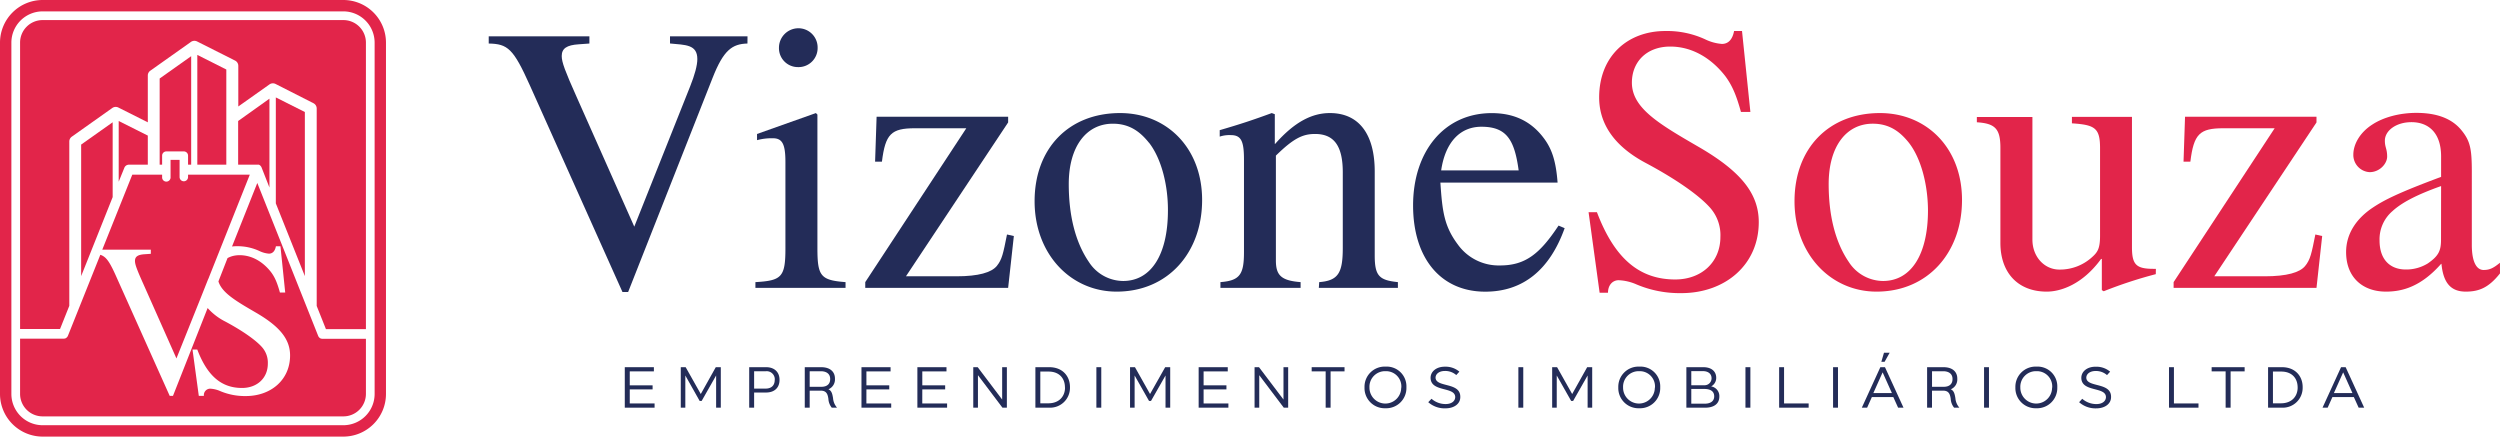 <svg xmlns="http://www.w3.org/2000/svg" viewBox="0 0 944.81 165"><defs><style>.cls-1{fill:#232c58;}.cls-2{fill:#e2254a;}</style></defs><title>Logo VizoneSouza Horizontal</title><g id="Camada_2" data-name="Camada 2"><g id="Camada_1-2" data-name="Camada 1"><path class="cls-1" d="M238,152.47h9.38v1.6H236.12v-15.3h11v1.58H238v5.28h8.63v1.53H238Z"/><path class="cls-1" d="M270.51,138.77h1.9v15.3h-1.77V141.9l-5.46,9.61h-.77L259,141.9v12.17h-1.72v-15.3h1.85l5.71,10.14Z"/><path class="cls-1" d="M294.6,143.51v.11c0,2.87-1.9,4.72-5.07,4.72H285v5.73h-1.86v-15.3h6.38C292.74,138.77,294.6,140.7,294.6,143.51Zm-1.79,0a3.06,3.06,0,0,0-3.36-3.21H285v6.56h4.33c2.34,0,3.45-1.34,3.45-3.24Z"/><path class="cls-1" d="M316.34,154.07h-2a5.77,5.77,0,0,1-1.27-3.32c-.24-1.66-.65-3-2.64-3.11H306v6.43h-1.86v-15.3h6.19c3.41,0,5.22,1.73,5.22,4.33v.11a4,4,0,0,1-2.47,3.91c1.31.57,1.51,2,1.75,3.34A6.1,6.1,0,0,0,316.34,154.07ZM306,146.18h4.42c2.29,0,3.32-1.2,3.32-2.88v-.11c0-1.8-1.27-2.84-3.39-2.89H306Z"/><path class="cls-1" d="M327.43,152.47h9.38v1.6H325.57v-15.3h11v1.58h-9.13v5.28h8.63v1.53h-8.63Z"/><path class="cls-1" d="M348.55,152.47h9.38v1.6H346.7v-15.3h11v1.58h-9.14v5.28h8.64v1.53h-8.64Z"/><path class="cls-1" d="M378.74,138.77h1.78v15.3h-1.67l-9.26-12.28v12.28h-1.77v-15.3h1.68L378.74,151Z"/><path class="cls-1" d="M404.37,146.29v.17a7.5,7.5,0,0,1-7.8,7.61H391.3v-15.3h5.31C401.55,138.79,404.37,142.14,404.37,146.29Zm-1.9.13c0-3.43-2.12-6-6.21-6h-3.1v12h3c4.22,0,6.32-2.73,6.34-5.9Z"/><path class="cls-1" d="M414.35,154.07v-15.3h1.85v15.3Z"/><path class="cls-1" d="M440.35,138.77h1.9v15.3h-1.77V141.9L435,151.51h-.76l-5.44-9.61v12.17h-1.73v-15.3h1.86l5.7,10.14Z"/><path class="cls-1" d="M454.87,152.47h9.37v1.6H453v-15.3h11v1.58h-9.13v5.28h8.63v1.53h-8.63Z"/><path class="cls-1" d="M485.06,138.77h1.77v15.3h-1.66l-9.27-12.28v12.28h-1.77v-15.3h1.68L485.06,151Z"/><path class="cls-1" d="M508.13,138.77v1.58h-5.27v13.72H501V140.35h-5.29v-1.58Z"/><path class="cls-1" d="M523.54,154.29a7.63,7.63,0,0,1-7.86-7.83v-.17a7.62,7.62,0,0,1,7.93-7.74h.09a7.46,7.46,0,0,1,7.82,7.76v.15a7.64,7.64,0,0,1-7.89,7.83Zm6.06-7.78v-.13a5.77,5.77,0,0,0-6-6.1,5.88,5.88,0,0,0-6.05,6.1v.13a6,6,0,1,0,12,0Z"/><path class="cls-1" d="M539.77,152,541,150.7a8,8,0,0,0,5.33,2c2.34,0,3.63-1.18,3.63-2.67-.09-4-9.2-1.74-9.31-7.19v-.06c0-2.3,2.1-4.2,5.36-4.2h.21a8,8,0,0,1,5.31,1.88l-1.17,1.29a6.28,6.28,0,0,0-4.31-1.55c-2,0-3.5,1-3.52,2.56.15,3.76,9.35,1.59,9.35,7.17v.15c0,2.58-2.4,4.24-5.57,4.24A9.29,9.29,0,0,1,539.77,152Z"/><path class="cls-1" d="M573.83,154.07v-15.3h1.85v15.3Z"/><path class="cls-1" d="M599.83,138.77h1.9v15.3H600V141.9l-5.47,9.61h-.76l-5.44-9.61v12.17h-1.73v-15.3h1.86l5.7,10.14Z"/><path class="cls-1" d="M619.46,154.29a7.63,7.63,0,0,1-7.87-7.83v-.17a7.63,7.63,0,0,1,7.94-7.74h.08a7.47,7.47,0,0,1,7.83,7.76v.15a7.64,7.64,0,0,1-7.89,7.83Zm6-7.78v-.13a5.76,5.76,0,0,0-6-6.1,5.88,5.88,0,0,0-6.06,6.1v.13a6,6,0,1,0,12,0Z"/><path class="cls-1" d="M649.78,149.87c0,3-2.42,4.2-5.29,4.2h-7.17v-15.3h6.39c3.27,0,4.89,1.73,4.89,4a3.62,3.62,0,0,1-1.92,3.26A3.7,3.7,0,0,1,649.78,149.87Zm-10.6-9.61v5.33H644a2.63,2.63,0,0,0,2.84-2.62c0-1.77-1.37-2.71-3.25-2.71Zm5.07,12.3c2.36,0,3.59-1.07,3.59-2.77,0-2.06-1.62-2.8-3.81-2.8h-4.85v5.57Z"/><path class="cls-1" d="M659.65,154.07v-15.3h1.86v15.3Z"/><path class="cls-1" d="M674.24,152.47h9.29v1.6H672.38v-15.3h1.86Z"/><path class="cls-1" d="M692.76,154.07v-15.3h1.86v15.3Z"/><path class="cls-1" d="M717.34,154.07l-1.81-4h-8.11l-1.79,4h-2l7-15.3h1.75l7,15.3Zm-5.85-13.35-3.5,7.82h7Zm2.66-7.41-1.92,3.43H711l1-3.43Z"/><path class="cls-1" d="M740.5,154.07h-2a5.77,5.77,0,0,1-1.27-3.32c-.24-1.66-.65-3-2.64-3.11h-4.44v6.43H728.3v-15.3h6.19c3.41,0,5.22,1.73,5.22,4.33v.11a4,4,0,0,1-2.47,3.91c1.31.57,1.51,2,1.75,3.34A6.1,6.1,0,0,0,740.5,154.07Zm-10.34-7.89h4.42c2.29,0,3.32-1.2,3.32-2.88v-.11c0-1.8-1.27-2.84-3.39-2.89h-4.35Z"/><path class="cls-1" d="M749.82,154.07v-15.3h1.86v15.3Z"/><path class="cls-1" d="M769.53,154.29a7.63,7.63,0,0,1-7.87-7.83v-.17a7.63,7.63,0,0,1,7.93-7.74h.09a7.46,7.46,0,0,1,7.82,7.76v.15a7.64,7.64,0,0,1-7.89,7.83Zm6.05-7.78v-.13a5.76,5.76,0,0,0-6-6.1,5.88,5.88,0,0,0-6.05,6.1v.13a6,6,0,1,0,12,0Z"/><path class="cls-1" d="M785.75,152l1.18-1.29a8.07,8.07,0,0,0,5.33,2c2.34,0,3.63-1.18,3.63-2.67-.09-4-9.2-1.74-9.31-7.19v-.06c0-2.3,2.1-4.2,5.36-4.2h.22a8,8,0,0,1,5.31,1.88l-1.18,1.29a6.28,6.28,0,0,0-4.31-1.55c-2,0-3.5,1-3.52,2.56.15,3.76,9.36,1.59,9.36,7.17v.15c0,2.58-2.41,4.24-5.58,4.24A9.29,9.29,0,0,1,785.75,152Z"/><path class="cls-1" d="M821.58,152.47h9.28v1.6H819.72v-15.3h1.86Z"/><path class="cls-1" d="M848.3,138.77v1.58H843v13.72h-1.88V140.35h-5.29v-1.58Z"/><path class="cls-1" d="M870.23,146.29v.17a7.5,7.5,0,0,1-7.8,7.61h-5.27v-15.3h5.31C867.41,138.79,870.23,142.14,870.23,146.29Zm-1.9.13c0-3.43-2.12-6-6.21-6H859v12h3c4.22,0,6.31-2.73,6.34-5.9Z"/><path class="cls-1" d="M891.39,154.07l-1.81-4h-8.11l-1.79,4h-1.94l7-15.3h1.74l7,15.3Zm-5.85-13.35-3.5,7.82h7Z"/><path class="cls-1" d="M282.48,16.45c-5.75.15-9.05,2.44-13.21,13.07l-31.88,80.83h-2.15l-35-78.1C194,18.32,191.88,16.6,184.7,16.45V13.72h38.05v2.73l-4,.29c-4.6.29-6.46,1.58-6.46,4.45,0,2.3,1.29,5.74,5.6,15.37l21.82,49.1,21.11-53c1.72-4.31,2.72-7.9,2.72-10.34,0-5.6-4.59-5.31-10.33-5.89V13.72h29.29Z"/><path class="cls-1" d="M285.49,108.78v-2.16c9.91-.57,11.34-1.87,11.34-12.78V61.25c0-6.75-1.15-9-4.73-9a21.33,21.33,0,0,0-6,.72V50.63l22.25-7.9.57.57V93.7c0,10.62,1.15,12.2,10.63,12.92v2.16Zm16.08-83.42A7.15,7.15,0,0,1,294.39,18a7.36,7.36,0,0,1,7.33-7.32A7.26,7.26,0,0,1,309,18,7.21,7.21,0,0,1,301.57,25.36Z"/><path class="cls-1" d="M381,108.78H327v-2.16l38.19-58.15H345.79c-9,0-11.19,2.16-12.49,12.64h-2.58l.57-17H381v2.16l-38.62,58.15h19.1c8.32,0,13.2-1.44,15.21-3.88s2.45-4.74,3.88-11.92l2.59.58Z"/><path class="cls-1" d="M422,110.21c-17.37,0-31-14.21-31-34.17s12.92-33.31,32.31-33.31c17.51,0,31,13.06,31,32.88S441.42,110.21,422,110.21Zm12.21-56.28c-3.45-4.31-7.47-7.18-13.64-7.18-9.91,0-16.66,8.47-16.66,22.83,0,11.34,2.3,21.68,7.61,29.43a15.52,15.52,0,0,0,12.93,7.18c10.62,0,16.94-10,16.94-26.71C441.42,69.72,438.83,59.81,434.24,53.93Z"/><path class="cls-1" d="M498.42,108.78l.14-2.16c7.18-.57,8.91-3.44,8.91-12.92V65.13c0-10.2-3.45-14.5-10.49-14.5-4.74,0-8.18,1.72-14.79,8.18V98.44c0,5.6,2,7.61,9.34,8.18v2.16h-30.3v-2.16c7.32-.57,8.9-2.87,8.9-11.34V60.39c0-7-1-9.33-5-9.33a11.73,11.73,0,0,0-4.17.57V49.19c7.9-2.3,12.64-3.88,19.67-6.46l1.15.43v11.2h.15c7.46-8.47,14.07-11.63,20.67-11.63,10.92,0,16.94,7.9,16.94,22.11V96.57c0,7.75,1.73,9.33,8.76,10.05v2.16Z"/><path class="cls-1" d="M591.32,86.23c-5.6,15.65-15.65,24-30,24-16.95,0-27.28-12.78-27.28-32.59,0-20.25,11.63-34.89,29.72-34.89,8.9,0,15.36,3.44,20,9.9,2.88,4,4.31,8.62,4.89,16.37H544.36c.72,10.91,1.44,16.52,6.61,23.41a19,19,0,0,0,15.94,7.89c9.62,0,15.07-4.45,22.11-15.07ZM573.94,64.41c-1.58-11.63-4.59-16.51-14.07-16.51-8,0-13.64,5.74-15.22,16.51Z"/><path class="cls-2" d="M657.94,42.3c-1.73-6.32-3.31-10-5.89-13.5-5-6.46-12.21-11.2-20.82-11.2-8.9,0-14.5,5.75-14.5,13.64,0,9.77,10.62,15.8,25.7,24.55C657.65,64.7,664.68,73,664.68,83.94c0,16.08-12.63,26.84-29.29,26.84a41.89,41.89,0,0,1-16.94-3.3,18.43,18.43,0,0,0-6.75-1.58c-2.15,0-4,1.73-4,4.74h-3.16L600.36,80.2h3.16c6.6,17.38,15.94,25.42,29.58,25.42,10,0,17.08-6.61,17.08-16.08A15.57,15.57,0,0,0,646,78.19c-5-5.45-14.94-11.77-24.12-16.65-12.93-6.89-17.52-15.8-17.52-24.7,0-15.65,10.77-25.12,25-25.12a34.4,34.4,0,0,1,15.08,3.15,17.41,17.41,0,0,0,6.32,1.73c2.44,0,4-1.73,4.59-4.88h3l3.16,30.58Z"/><path class="cls-2" d="M709.19,110.21c-17.37,0-31-14.21-31-34.17s12.92-33.31,32.3-33.31c17.52,0,31,13.06,31,32.88S728.58,110.21,709.19,110.21ZM721.4,53.93c-3.45-4.31-7.47-7.18-13.64-7.18-9.91,0-16.66,8.47-16.66,22.83,0,11.34,2.3,21.68,7.61,29.43a15.52,15.52,0,0,0,12.92,7.18c10.63,0,17-10,17-26.71C728.58,69.72,726,59.81,721.4,53.93Z"/><path class="cls-2" d="M814.72,103.61a166.15,166.15,0,0,0-19.67,6.46l-.72-.43V97.86h-.28c-7,9.62-15.22,12.35-20.53,12.35-11.06,0-17.52-7.32-17.52-18.38v-36c0-7.18-2-9.18-8.9-9.62v-2h21V90.54c0,6.6,4.6,11.34,10.19,11.34a18,18,0,0,0,12.07-4.45c2.29-2,3.3-3.3,3.3-8.33V55.94c0-7.61-2-8.76-10.63-9.33V44.16h22.69V93.41c0,6.61,1.58,8.19,8.18,8.19h.86Z"/><path class="cls-2" d="M875.46,108.78h-54v-2.16l38.19-58.15H840.28c-9,0-11.2,2.16-12.49,12.64h-2.58l.57-17h49.68v2.16l-38.63,58.15h19.1c8.33,0,13.21-1.44,15.22-3.88s2.44-4.74,3.88-11.92l2.58.58Z"/><path class="cls-2" d="M944.81,103.32c-4.31,5.46-8,6.89-12.93,6.89-5.31,0-8.47-2.87-9.19-10.48h-.14c-7.61,8.61-14.64,10.48-20.82,10.48-8.9,0-15.08-5.46-15.08-14.93,0-7.47,4.46-13.07,10.06-16.8,4.3-2.87,9.62-5.6,25.84-11.63V59.1c0-8.9-4.74-12.93-11.2-12.93-5.74,0-10.05,3.16-10.05,7,0,2.58.86,3,.86,6,0,2.73-2.87,5.89-6.6,5.89a6.51,6.51,0,0,1-6.18-6.61c0-3.73,2.3-8.32,7.33-11.48,4-2.59,10-4.31,16.51-4.31,8,0,13.5,2.3,16.94,6.46s4,7.18,4,15.94V92.55c0,6.61,1.87,9.48,4.45,9.48,2.3,0,3.73-.72,6.18-2.73Zm-22.26-33c-8.9,3.15-14.79,6.17-18.38,9.47a14,14,0,0,0-4.88,11.06c0,7.61,4.31,11,9.91,11a15.55,15.55,0,0,0,8.32-2.29c4.17-2.88,5-4.89,5-9Z"/><polygon class="cls-2" points="42.58 46.21 30.67 54.64 30.67 104.35 42.58 74.49 42.58 46.21"/><path class="cls-2" d="M61.27,58.81a1.6,1.6,0,0,1,1.6-1.59h6.6a1.6,1.6,0,0,1,1.6,1.59v3.42h1.18v-41L60.34,29.67V62.23h.93Z"/><path class="cls-2" d="M48.72,62.24h7.14v-11l-11-5.51V68.67L47,63.4A1.85,1.85,0,0,1,48.72,62.24Z"/><polygon class="cls-2" points="85.53 49.04 85.53 40.87 85.53 26.27 74.57 20.75 74.57 62.23 85.53 62.23 85.53 49.04"/><path class="cls-2" d="M121.92,128.05h0a1.84,1.84,0,0,1-.47-.07l-.11,0a2,2,0,0,1-.42-.2h0a1.86,1.86,0,0,1-.36-.33l-.07-.09a1.67,1.67,0,0,1-.25-.43h0l-23-57.78-9.55,24a16.25,16.25,0,0,1,1.73-.1,19.63,19.63,0,0,1,8.61,1.81,10.09,10.09,0,0,0,3.61,1c1.4,0,2.3-1,2.63-2.79h1.72l1.8,17.48h-2c-1-3.61-1.88-5.74-3.36-7.71-2.87-3.7-7-6.4-11.9-6.4a10.51,10.51,0,0,0-2.15.22,8.81,8.81,0,0,0-2.39.88l-3.43,8.78s0,.05,0,.07c1.37,4.38,6.9,7.54,14.35,11.87,8.7,5.09,12.72,9.85,12.72,16.08,0,9.19-7.22,15.34-16.74,15.34a24,24,0,0,1-9.68-1.88,10.49,10.49,0,0,0-3.86-.91,2.41,2.41,0,0,0-2.29,2.71H75.13L72.75,132.1h1.81c3.77,9.93,9.11,14.52,16.9,14.52,5.74,0,9.76-3.77,9.76-9.19A8.86,8.86,0,0,0,98.84,131c-2.87-3.12-8.53-6.73-13.78-9.52a22.36,22.36,0,0,1-6.59-5.07l-13.1,33.21H64.14l-20-44.63c-2.64-6-4-8-6.23-8.69L25.68,126.88h0a1.67,1.67,0,0,1-.25.43l-.08.09a1.61,1.61,0,0,1-.36.33h0a2,2,0,0,1-.41.2l-.12,0a1.77,1.77,0,0,1-.46.07H7.59v20.84a8.51,8.51,0,0,0,8.52,8.52H129.77a8.52,8.52,0,0,0,8.52-8.52V128.05H121.92Z"/><path class="cls-2" d="M90,49V62.23h7.32l.19,0,.17,0,.15,0h0l.16.08.16.09.11.09.17.14.08.1c0,.06.1.11.15.18l.06.11a2.12,2.12,0,0,1,.11.21v0l3,7.64V37.29L90,45.73Z"/><polygon class="cls-2" points="104.24 76.86 115.21 104.35 115.21 42.33 104.24 36.82 104.24 76.86"/><path class="cls-2" d="M71.07,66.91a1.6,1.6,0,0,1-3.2,0v-6.5H64.46v6.5a1.6,1.6,0,1,1-3.19,0V66H50L38.65,94.36H57v1.56l-2.3.16c-2.62.16-3.69.9-3.69,2.54,0,1.32.74,3.29,3.2,8.78l12.47,28.06L76,112.21l2.65-6.67.09-.16L94.41,66H71.07Z"/><path class="cls-2" d="M26.19,115.58V53.49a2.24,2.24,0,0,1,.94-1.83L42.44,40.81a2.24,2.24,0,0,1,2.3-.17l11.12,5.59V28.51a2.22,2.22,0,0,1,1-1.83l15.3-10.84a2.26,2.26,0,0,1,2.31-.18l14.36,7.23a2.22,2.22,0,0,1,1.23,2V40.24l11.78-8.34a2.24,2.24,0,0,1,2.3-.17L118.45,39a2.24,2.24,0,0,1,1.24,2v74.63l3.49,8.76h15.11V16.11a8.52,8.52,0,0,0-8.52-8.52H16.11a8.51,8.51,0,0,0-8.52,8.52V124.34h15.1Z"/><path class="cls-2" d="M78.36,116.22h0l.11.14h0A.64.64,0,0,1,78.36,116.22Z"/><path class="cls-2" d="M129.77,4.3a11.83,11.83,0,0,1,11.81,11.81V148.89a11.83,11.83,0,0,1-11.81,11.81H16.11A11.83,11.83,0,0,1,4.3,148.89V16.11A11.83,11.83,0,0,1,16.11,4.3Zm0-4.3H16.11A16.13,16.13,0,0,0,0,16.11V148.89A16.13,16.13,0,0,0,16.11,165H129.77a16.12,16.12,0,0,0,16.1-16.11V16.11A16.12,16.12,0,0,0,129.77,0Z"/></g></g></svg>
